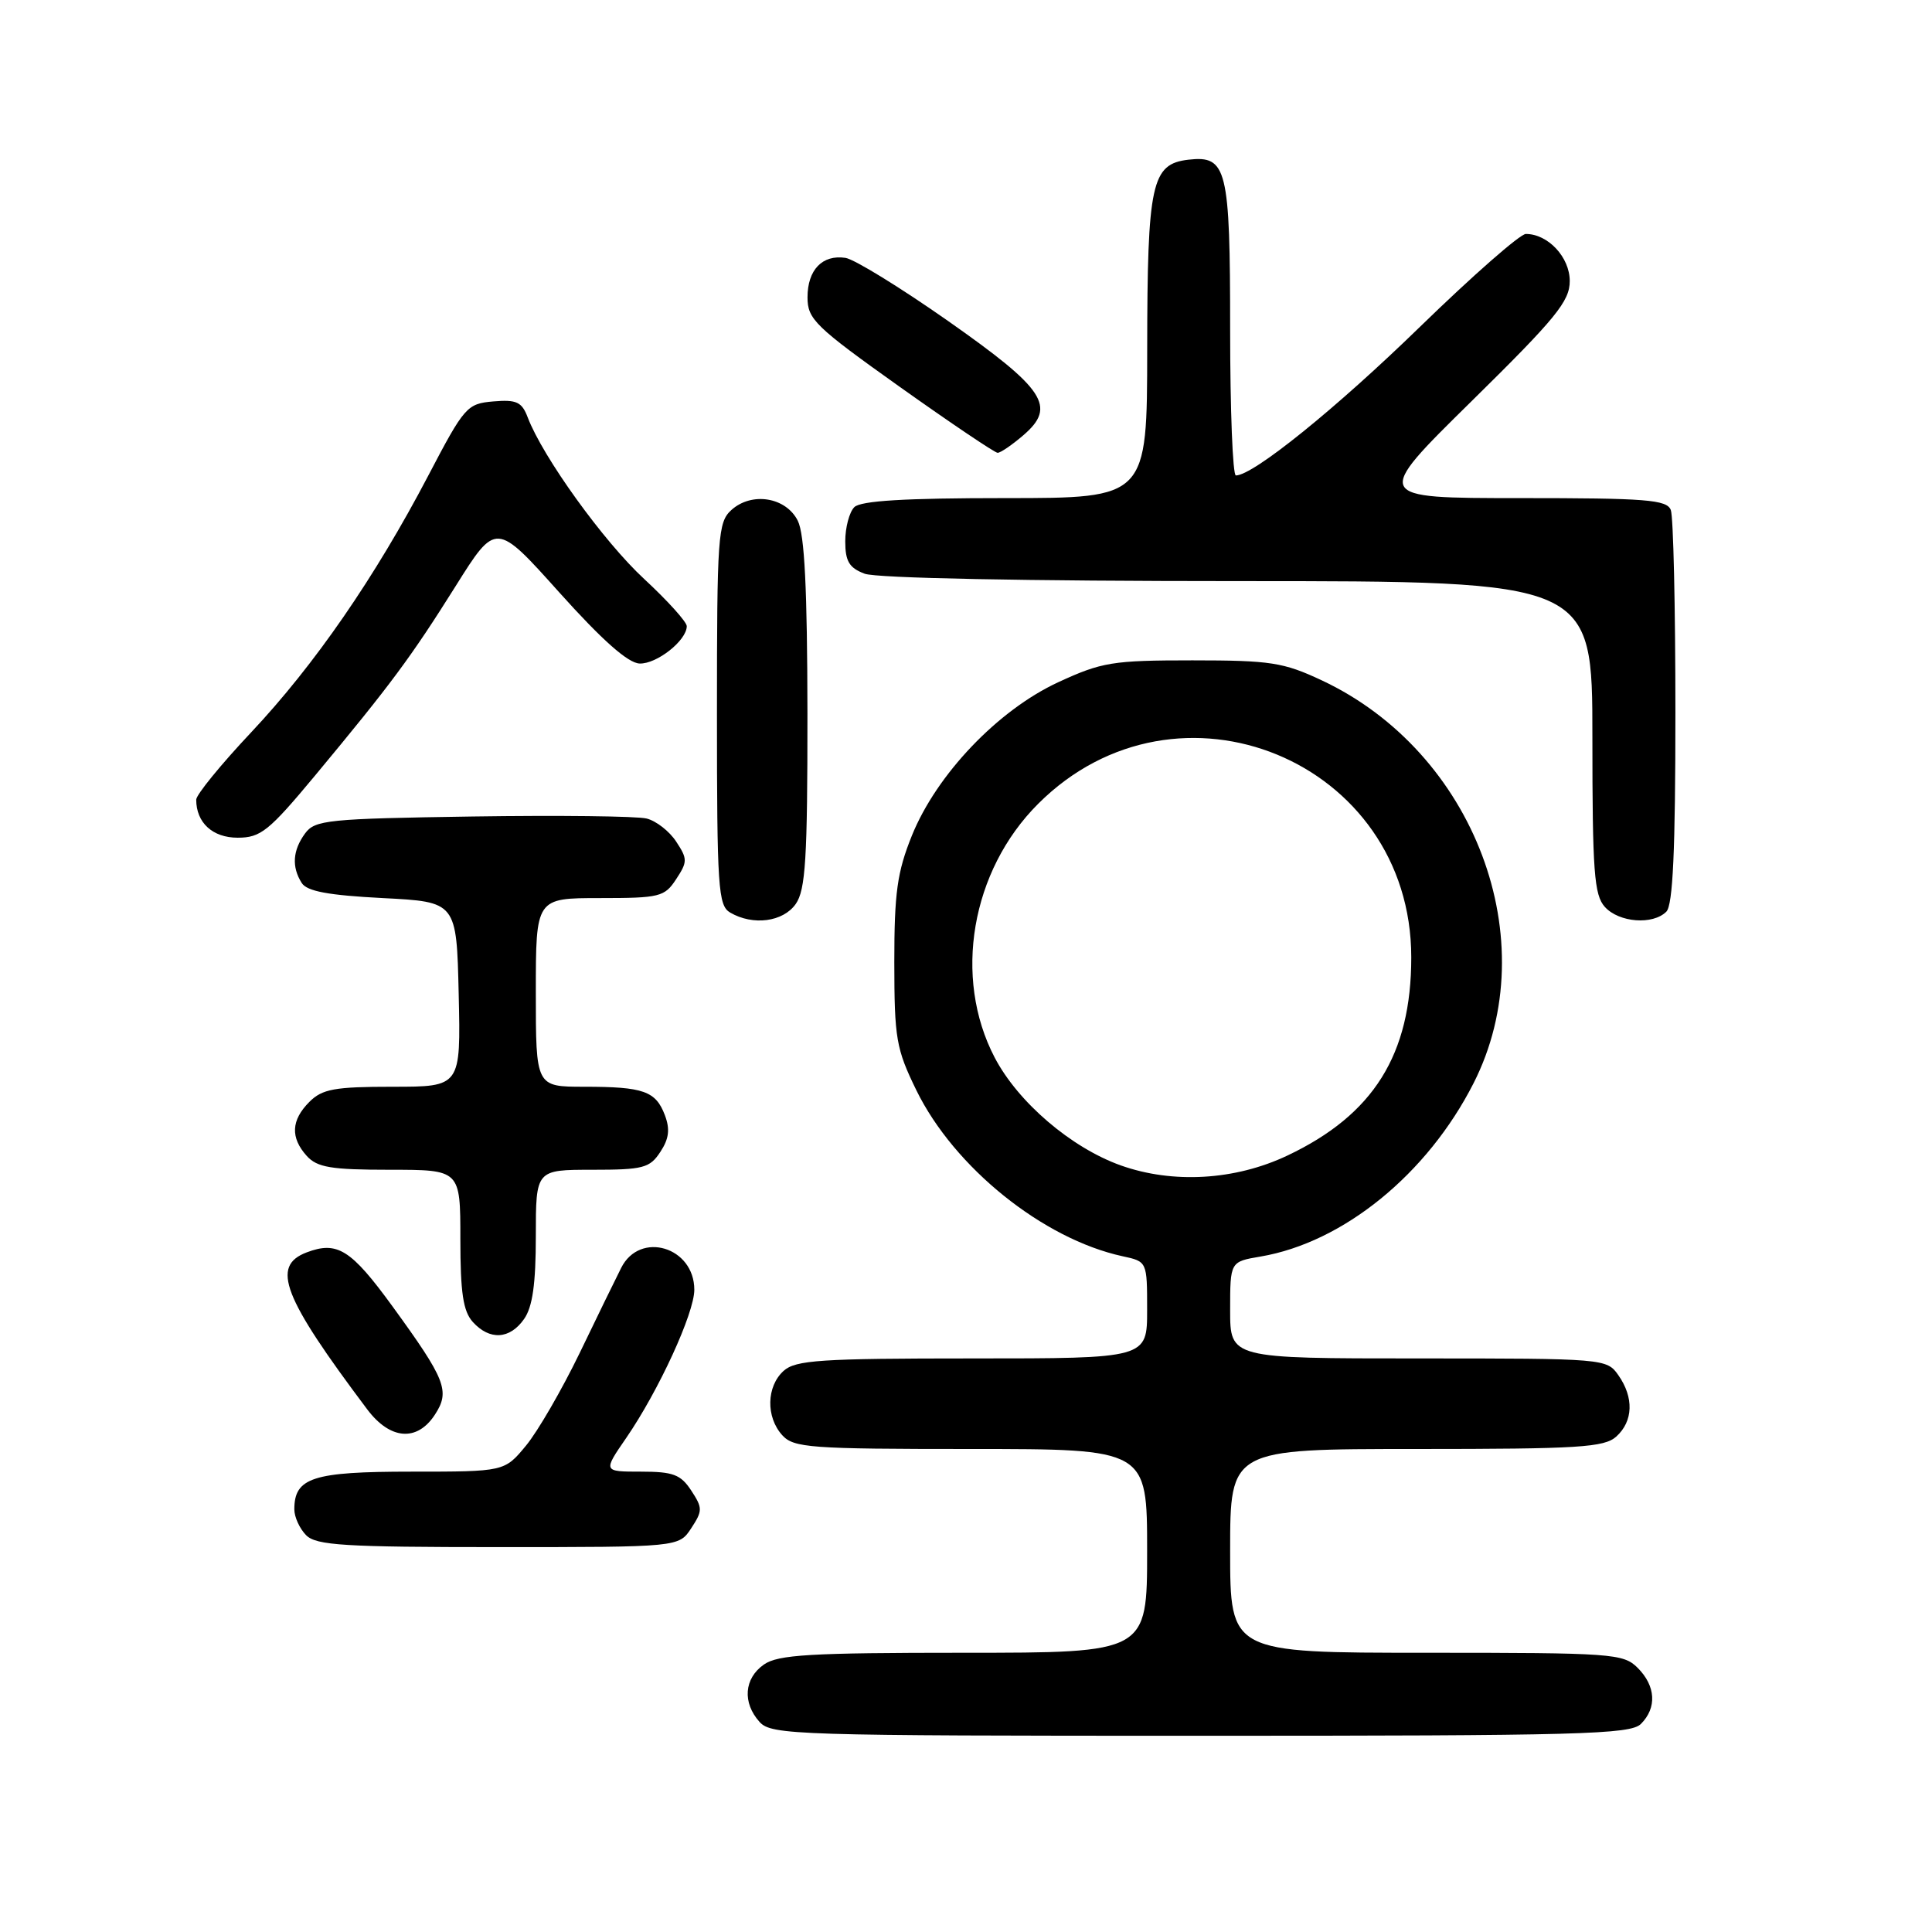 <?xml version="1.0" encoding="UTF-8" standalone="no"?>
<!DOCTYPE svg PUBLIC "-//W3C//DTD SVG 1.1//EN" "http://www.w3.org/Graphics/SVG/1.1/DTD/svg11.dtd" >
<svg xmlns="http://www.w3.org/2000/svg" xmlns:xlink="http://www.w3.org/1999/xlink" version="1.1" viewBox="0 0 256 256">
 <g >
 <path fill="currentColor"
d=" M 217.43 228.43 C 219.57 226.29 219.40 223.40 217.00 221.00 C 215.10 219.10 213.67 219.00 189.00 219.00 C 163.00 219.00 163.00 219.00 163.00 205.50 C 163.00 192.00 163.00 192.00 187.67 192.00 C 209.22 192.00 212.57 191.79 214.17 190.35 C 216.41 188.32 216.52 185.18 214.44 182.22 C 212.91 180.03 212.59 180.00 187.94 180.00 C 163.00 180.00 163.00 180.00 163.00 173.59 C 163.00 167.18 163.00 167.18 167.02 166.50 C 177.99 164.64 189.13 155.58 195.25 143.54 C 204.84 124.68 195.40 99.64 175.12 90.14 C 170.07 87.77 168.34 87.50 158.00 87.50 C 147.42 87.50 146.00 87.73 140.22 90.40 C 132.24 94.09 124.11 102.61 120.83 110.72 C 118.88 115.56 118.50 118.29 118.50 127.50 C 118.51 137.63 118.74 138.97 121.43 144.48 C 126.44 154.70 138.21 164.17 148.75 166.46 C 152.00 167.16 152.00 167.16 152.00 173.58 C 152.00 180.00 152.00 180.00 128.83 180.00 C 108.67 180.00 105.42 180.22 103.83 181.65 C 101.55 183.72 101.47 187.76 103.65 190.17 C 105.17 191.84 107.31 192.00 128.65 192.00 C 152.00 192.00 152.00 192.00 152.00 205.50 C 152.00 219.00 152.00 219.00 127.72 219.00 C 107.37 219.00 103.09 219.25 101.22 220.56 C 98.59 222.40 98.35 225.62 100.65 228.17 C 102.22 229.90 105.35 230.00 159.08 230.00 C 209.36 230.00 216.04 229.82 217.43 228.43 Z  M 91.59 202.50 C 93.11 200.18 93.11 199.82 91.59 197.50 C 90.20 195.38 89.19 195.00 84.93 195.00 C 79.90 195.00 79.90 195.00 82.98 190.53 C 87.27 184.29 92.00 174.01 92.00 170.90 C 92.00 165.22 84.79 163.06 82.31 168.00 C 81.61 169.38 79.13 174.46 76.80 179.30 C 74.46 184.13 71.27 189.65 69.70 191.55 C 66.85 195.00 66.85 195.00 54.50 195.00 C 41.43 195.00 39.00 195.79 39.00 200.00 C 39.00 201.02 39.71 202.56 40.57 203.43 C 41.91 204.77 45.65 205.00 66.05 205.00 C 89.95 205.00 89.95 205.00 91.59 202.50 Z  M 57.62 187.46 C 59.67 184.33 59.08 182.83 52.00 173.09 C 46.51 165.55 44.69 164.41 40.63 165.95 C 35.88 167.76 37.46 171.84 48.66 186.75 C 51.69 190.78 55.26 191.07 57.62 187.46 Z  M 69.44 174.78 C 70.57 173.18 71.00 170.10 71.00 163.78 C 71.00 155.00 71.00 155.00 78.48 155.00 C 85.24 155.00 86.10 154.77 87.50 152.63 C 88.65 150.89 88.80 149.62 88.10 147.77 C 86.89 144.57 85.27 144.00 77.42 144.00 C 71.00 144.00 71.00 144.00 71.00 131.50 C 71.00 119.00 71.00 119.00 79.48 119.00 C 87.42 119.00 88.06 118.84 89.59 116.50 C 91.11 114.19 91.11 113.81 89.60 111.52 C 88.71 110.15 86.94 108.77 85.68 108.46 C 84.42 108.14 74.04 108.02 62.61 108.19 C 43.40 108.48 41.73 108.65 40.42 110.44 C 38.78 112.68 38.63 114.87 39.98 117.00 C 40.67 118.10 43.51 118.63 50.71 119.00 C 60.50 119.50 60.50 119.50 60.78 131.75 C 61.06 144.00 61.06 144.00 52.03 144.00 C 44.33 144.00 42.70 144.30 41.00 146.00 C 38.57 148.43 38.46 150.74 40.65 153.17 C 42.03 154.69 43.87 155.00 51.65 155.00 C 61.00 155.00 61.00 155.00 61.00 164.17 C 61.00 171.30 61.37 173.75 62.65 175.17 C 64.88 177.63 67.55 177.48 69.44 174.78 Z  M 105.44 119.78 C 106.74 117.92 107.00 113.77 106.99 94.53 C 106.97 78.04 106.61 70.79 105.71 69.00 C 104.14 65.87 99.61 65.14 96.91 67.58 C 95.13 69.20 95.00 70.97 95.00 94.61 C 95.00 117.64 95.16 119.99 96.75 120.92 C 99.78 122.69 103.77 122.16 105.44 119.78 Z  M 220.80 120.80 C 221.67 119.93 222.00 112.66 222.00 94.38 C 222.00 80.51 221.73 68.45 221.39 67.58 C 220.87 66.21 218.15 66.00 201.36 66.00 C 181.94 66.00 181.94 66.00 194.97 53.18 C 206.16 42.17 208.00 39.92 208.00 37.24 C 208.00 34.08 205.12 31.00 202.18 31.00 C 201.42 31.00 195.11 36.54 188.15 43.31 C 177.02 54.14 166.05 63.00 163.76 63.00 C 163.34 63.00 163.00 54.31 163.00 43.69 C 163.00 22.29 162.58 20.58 157.47 21.16 C 152.58 21.73 152.03 24.26 152.01 46.25 C 152.00 66.00 152.00 66.00 133.20 66.00 C 119.91 66.00 114.05 66.35 113.20 67.20 C 112.54 67.86 112.00 69.90 112.00 71.72 C 112.00 74.37 112.52 75.25 114.57 76.02 C 116.10 76.61 135.99 77.00 164.07 77.00 C 211.00 77.00 211.00 77.00 211.00 97.67 C 211.00 115.50 211.23 118.59 212.65 120.17 C 214.53 122.25 219.01 122.59 220.80 120.80 Z  M 41.76 102.75 C 51.83 90.63 54.44 87.11 60.37 77.67 C 65.72 69.14 65.72 69.14 74.11 78.50 C 79.80 84.84 83.22 87.87 84.75 87.92 C 87.03 88.00 91.00 84.86 91.00 82.97 C 91.00 82.41 88.46 79.59 85.36 76.72 C 79.99 71.76 71.93 60.57 69.93 55.32 C 69.15 53.25 68.44 52.93 65.37 53.19 C 61.88 53.49 61.54 53.87 56.76 63.00 C 49.68 76.52 41.67 88.12 33.27 97.05 C 29.27 101.30 26.00 105.31 26.00 105.96 C 26.00 109.01 28.17 111.00 31.49 111.00 C 34.54 111.00 35.62 110.13 41.76 102.75 Z  M 135.60 57.67 C 140.02 53.87 138.50 51.57 125.58 42.50 C 119.30 38.10 113.21 34.35 112.03 34.17 C 108.97 33.71 107.00 35.75 107.00 39.40 C 107.00 42.30 108.01 43.28 119.25 51.28 C 125.99 56.07 131.81 59.99 132.19 60.00 C 132.58 60.00 134.11 58.95 135.60 57.67 Z  M 148.50 154.42 C 141.93 152.07 134.90 146.06 131.80 140.13 C 126.26 129.52 128.67 115.39 137.55 106.52 C 156.02 88.04 187.00 100.79 187.00 126.86 C 187.00 139.73 182.01 147.71 170.58 153.12 C 163.66 156.40 155.41 156.88 148.50 154.42 Z "/>
</g>
</svg>